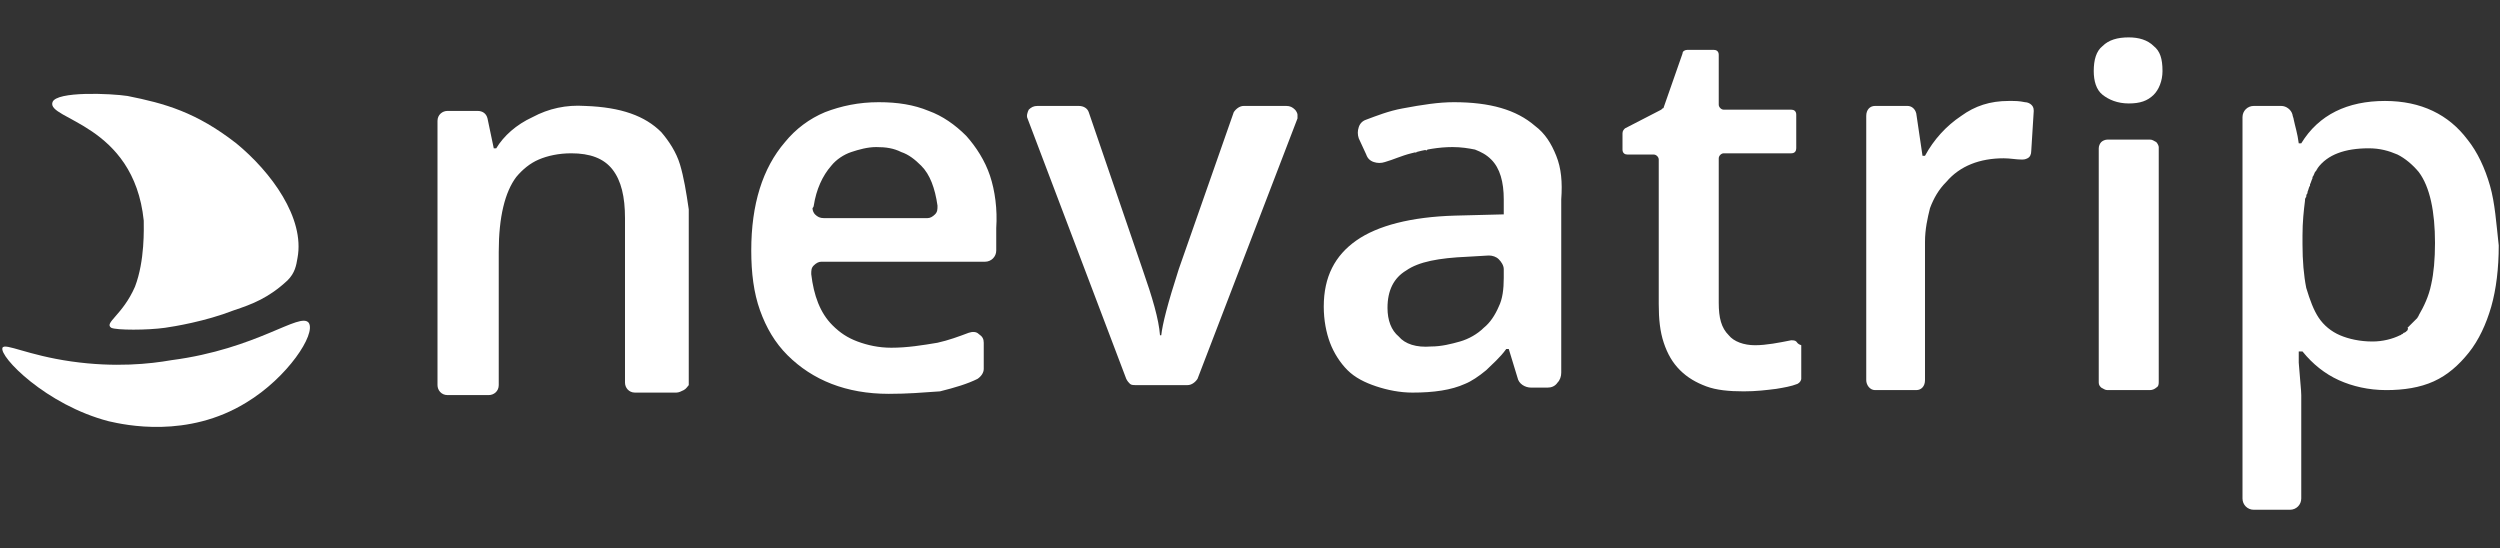<svg width="155" height="34" viewBox="0 0 155 34" fill="none" xmlns="http://www.w3.org/2000/svg">
<rect x="0" y="0" width="155" height="34" fill="#333333" stroke="none"/>
<g clip-path="url(#clip0_5_727)">
<path d="M42.16 10.2C41.928 9.427 41.462 8.732 40.998 8.191C39.99 7.186 38.517 6.645 36.27 6.568C35.108 6.491 34.023 6.723 33.015 7.264C32.008 7.727 31.233 8.423 30.767 9.195H30.613L30.225 7.341C30.148 7.032 29.915 6.877 29.605 6.877H27.745C27.435 6.877 27.125 7.109 27.125 7.495V23.877C27.125 24.186 27.358 24.495 27.745 24.495H30.302C30.613 24.495 30.922 24.264 30.922 23.877V15.609C30.922 13.445 31.31 11.9 32.008 10.973C32.395 10.509 32.86 10.123 33.403 9.891C33.945 9.659 34.642 9.505 35.417 9.505C36.58 9.505 37.432 9.814 37.975 10.509C38.517 11.204 38.75 12.209 38.75 13.523V23.723C38.75 24.032 38.983 24.341 39.37 24.341H41.928C42.083 24.341 42.237 24.264 42.392 24.186C42.547 24.109 42.625 23.954 42.703 23.877V12.982C42.547 11.9 42.392 10.973 42.16 10.2ZM133.688 8.809C133.532 8.732 133.455 8.655 133.3 8.655H130.665C130.51 8.655 130.355 8.732 130.278 8.809C130.2 8.886 130.122 9.041 130.122 9.195V23.723C130.122 23.877 130.2 23.954 130.278 24.032C130.433 24.109 130.51 24.186 130.665 24.186H133.3C133.455 24.186 133.61 24.109 133.688 24.032C133.842 23.954 133.842 23.8 133.842 23.645V9.118C133.842 9.041 133.765 8.886 133.688 8.809ZM61.38 10.895C61.07 9.968 60.528 9.118 59.907 8.423C59.21 7.727 58.435 7.186 57.583 6.877C56.653 6.491 55.645 6.336 54.483 6.336C53.242 6.336 52.157 6.568 51.15 6.955C50.182 7.359 49.331 7.996 48.67 8.809C47.275 10.432 46.578 12.673 46.578 15.532C46.578 16.923 46.733 18.159 47.12 19.241C47.508 20.323 48.05 21.25 48.825 22.023C50.375 23.568 52.468 24.418 55.102 24.418C56.265 24.418 57.195 24.341 58.28 24.264C59.21 24.032 59.985 23.8 60.605 23.491C60.837 23.336 60.992 23.105 60.992 22.873V21.25C60.992 21.018 60.915 20.864 60.682 20.709C60.528 20.555 60.295 20.555 60.062 20.632C59.443 20.864 58.822 21.095 58.125 21.25C57.195 21.404 56.265 21.559 55.258 21.559C54.483 21.559 53.785 21.404 53.165 21.173C52.545 20.941 52.08 20.632 51.615 20.168C50.84 19.395 50.453 18.314 50.297 17C50.297 16.768 50.297 16.614 50.453 16.459C50.608 16.305 50.763 16.227 50.917 16.227H61.07C61.458 16.227 61.767 15.918 61.767 15.532V14.141C61.845 12.982 61.69 11.823 61.38 10.895ZM50.453 12.75C50.608 11.745 50.995 10.895 51.538 10.277C51.847 9.891 52.312 9.582 52.778 9.427C53.242 9.273 53.785 9.118 54.328 9.118C54.947 9.118 55.413 9.195 55.877 9.427C56.343 9.582 56.73 9.891 57.117 10.277C57.66 10.818 57.97 11.668 58.125 12.75C58.125 12.982 58.125 13.136 57.97 13.291C57.815 13.445 57.66 13.523 57.505 13.523H51.072C50.84 13.523 50.685 13.445 50.53 13.291C50.453 13.214 50.375 13.059 50.375 12.905C50.453 12.827 50.453 12.75 50.453 12.75ZM80.29 6.8C80.135 6.645 79.98 6.568 79.748 6.568H77.112C76.88 6.568 76.647 6.723 76.493 6.955L73.082 16.691C72.385 18.855 72.075 20.091 71.998 20.786H71.92C71.843 19.782 71.455 18.468 70.835 16.691L67.502 6.955C67.425 6.723 67.192 6.568 66.882 6.568H64.325C64.093 6.568 63.938 6.645 63.782 6.8C63.705 6.955 63.627 7.186 63.705 7.341L69.828 23.491C69.905 23.645 69.983 23.723 70.06 23.8C70.138 23.877 70.293 23.877 70.448 23.877H73.625C73.858 23.877 74.09 23.723 74.245 23.491L80.445 7.341V7.109C80.445 7.032 80.368 6.877 80.29 6.8ZM96.487 9.659C96.177 8.886 95.79 8.268 95.17 7.805C94.007 6.8 92.38 6.336 90.132 6.336C89.203 6.336 88.195 6.491 86.955 6.723C86.103 6.877 85.328 7.186 84.707 7.418C84.475 7.495 84.32 7.65 84.243 7.882C84.165 8.114 84.165 8.345 84.243 8.577L84.707 9.582C84.785 9.814 84.94 9.968 85.172 10.045C85.405 10.123 85.638 10.123 85.87 10.045C86.412 9.891 86.877 9.659 87.498 9.505C88.35 9.273 89.203 9.118 90.055 9.118C90.597 9.118 91.062 9.195 91.45 9.273C91.838 9.427 92.147 9.582 92.457 9.891C93 10.432 93.233 11.282 93.233 12.364V13.291L90.21 13.368C87.498 13.445 85.405 13.986 84.088 14.914C82.77 15.841 82.073 17.154 82.073 19.009C82.073 19.859 82.228 20.632 82.46 21.25C82.692 21.868 83.08 22.486 83.545 22.95C84.01 23.414 84.63 23.723 85.328 23.954C86.025 24.186 86.8 24.341 87.575 24.341C88.892 24.341 89.978 24.186 90.83 23.8C91.218 23.645 91.683 23.336 92.147 22.95C92.535 22.564 93 22.177 93.388 21.636H93.543L94.085 23.414C94.162 23.8 94.55 24.032 94.938 24.032H95.945C96.177 24.032 96.41 23.954 96.565 23.723C96.72 23.568 96.797 23.336 96.797 23.105V12.364C96.875 11.282 96.797 10.432 96.487 9.659ZM86.722 20.864C86.257 20.477 86.025 19.859 86.025 19.086C86.025 18.005 86.412 17.232 87.188 16.768C87.963 16.227 89.203 15.995 90.985 15.918L92.302 15.841C92.535 15.841 92.767 15.918 92.922 16.073C93.078 16.227 93.233 16.459 93.233 16.691V17.232C93.233 17.927 93.155 18.545 92.922 19.009C92.69 19.55 92.38 20.014 91.993 20.323C91.605 20.709 91.062 21.018 90.52 21.173C89.978 21.327 89.358 21.482 88.737 21.482C87.808 21.559 87.11 21.327 86.722 20.864ZM89.745 9.195H89.59H89.745ZM89.125 9.195H88.97H89.125ZM88.505 9.273H88.35C88.427 9.35 88.427 9.35 88.505 9.273ZM87.885 9.427H87.73C87.73 9.505 87.808 9.427 87.885 9.427ZM126.092 6.877C126.092 6.645 126.015 6.568 125.938 6.491C125.86 6.414 125.705 6.336 125.55 6.336C125.162 6.259 125.007 6.259 124.542 6.259C123.38 6.259 122.45 6.568 121.597 7.186C120.667 7.805 119.892 8.655 119.35 9.659H119.195L118.808 7.032C118.73 6.723 118.498 6.568 118.265 6.568H116.25C115.94 6.568 115.707 6.8 115.707 7.186V23.568C115.707 23.877 115.94 24.186 116.25 24.186H118.808C119.118 24.186 119.35 23.954 119.35 23.568V14.991C119.35 14.218 119.505 13.523 119.66 12.905C119.892 12.286 120.202 11.745 120.667 11.282C121.52 10.277 122.76 9.814 124.232 9.814C124.62 9.814 125.007 9.891 125.317 9.891C125.472 9.891 125.55 9.891 125.705 9.814C125.86 9.736 125.938 9.582 125.938 9.35L126.092 6.877ZM133.533 2.859C133.145 2.473 132.603 2.318 131.982 2.318C131.285 2.318 130.742 2.473 130.355 2.859C129.967 3.168 129.812 3.709 129.812 4.405C129.812 5.023 129.967 5.564 130.355 5.873C130.742 6.182 131.285 6.414 131.982 6.414C132.68 6.414 133.145 6.259 133.533 5.873C133.842 5.564 134.075 5.023 134.075 4.405C134.075 3.632 133.92 3.168 133.533 2.859Z" fill="white"/>
<path d="M3.255 6.336C3.487 5.641 6.897 5.795 7.905 5.95C10.23 6.414 12.168 6.955 14.648 8.886C16.817 10.664 18.91 13.523 18.445 15.995C18.367 16.459 18.29 16.923 17.825 17.386C16.663 18.468 15.655 18.855 14.492 19.241C12.71 19.936 10.773 20.245 10.23 20.323C9.145 20.477 7.207 20.477 6.897 20.323C6.433 20.014 7.595 19.55 8.37 17.773C8.99 16.15 8.912 14.141 8.912 13.677C8.293 7.65 2.868 7.418 3.255 6.336ZM0.155 21.559C0.31 21.25 1.705 22.023 4.418 22.409C7.13 22.796 9.3 22.564 10.617 22.332C15.965 21.636 18.6 19.318 19.142 20.014C19.608 20.709 17.825 23.414 15.268 24.959C11.625 27.2 7.75 26.35 6.742 26.118C2.868 25.114 -0.078 22.1 0.155 21.559Z" fill="white"/>
<path d="M111.367 21.173C111.29 21.096 111.135 21.096 111.058 21.096C110.283 21.25 109.507 21.404 108.81 21.404C108.112 21.404 107.493 21.173 107.183 20.786C106.718 20.323 106.562 19.704 106.562 18.777V9.814C106.562 9.659 106.717 9.505 106.872 9.505H111.058C111.29 9.505 111.367 9.35 111.367 9.195V7.109C111.367 6.877 111.213 6.8 111.058 6.8H106.872C106.717 6.8 106.562 6.645 106.562 6.491V3.4C106.562 3.168 106.408 3.091 106.253 3.091H104.625C104.47 3.091 104.315 3.168 104.315 3.323L103.153 6.645C103.153 6.723 103.075 6.723 103.075 6.723L102.997 6.8L100.75 7.959C100.672 8.036 100.595 8.114 100.595 8.268V9.273C100.595 9.505 100.75 9.582 100.905 9.582H102.533C102.688 9.582 102.842 9.736 102.842 9.891V18.855C102.842 19.782 102.92 20.555 103.153 21.25C103.385 21.945 103.695 22.486 104.16 22.95C104.625 23.414 105.167 23.723 105.787 23.954C106.407 24.186 107.182 24.264 108.112 24.264C108.887 24.264 109.508 24.186 110.128 24.109C110.593 24.032 111.058 23.954 111.445 23.8C111.6 23.723 111.678 23.568 111.678 23.491V21.404C111.445 21.327 111.445 21.25 111.367 21.173ZM154.38 11.514C154.07 10.432 153.605 9.427 152.985 8.655C151.822 7.109 150.118 6.259 147.87 6.259C145.545 6.259 143.763 7.109 142.678 8.886H142.522C142.445 8.268 142.29 7.805 142.212 7.418C142.212 7.341 142.135 7.186 142.135 7.109C142.057 6.8 141.747 6.568 141.437 6.568H139.732C139.345 6.568 139.035 6.877 139.035 7.264V30.909C139.035 31.296 139.345 31.605 139.732 31.605H141.98C142.367 31.605 142.678 31.296 142.678 30.909V24.495C142.678 24.186 142.6 23.568 142.522 22.486V22.177V21.791H142.755C143.375 22.564 144.15 23.182 145.003 23.568C145.855 23.954 146.862 24.186 147.947 24.186C149.032 24.186 150.04 24.032 150.892 23.645C151.745 23.259 152.442 22.641 153.062 21.868C153.682 21.096 154.147 20.091 154.458 19.009C154.767 17.927 154.922 16.614 154.922 15.223C154.767 13.832 154.69 12.595 154.38 11.514ZM149.265 20.477C149.188 20.555 149.11 20.632 149.033 20.632L148.955 20.709C148.877 20.709 148.877 20.786 148.8 20.786C148.335 21.018 147.715 21.173 147.095 21.173C146.32 21.173 145.622 21.018 145.08 20.786C144.537 20.555 144.072 20.168 143.762 19.704C143.452 19.241 143.22 18.623 142.987 17.85C142.832 17.077 142.755 16.15 142.755 15.146V14.604C142.755 13.755 142.832 13.059 142.91 12.441C142.91 12.364 142.91 12.286 142.987 12.209C142.987 12.132 142.988 12.055 143.065 11.977V11.9C143.143 11.745 143.142 11.591 143.22 11.514V11.436C143.298 11.282 143.297 11.204 143.375 11.05V10.973C143.452 10.896 143.452 10.818 143.53 10.664L143.607 10.586C143.607 10.509 143.685 10.509 143.685 10.432C144.305 9.582 145.39 9.195 146.862 9.195C147.56 9.195 148.103 9.35 148.645 9.582C149.11 9.814 149.575 10.2 149.962 10.664C150.66 11.591 150.97 13.136 150.97 15.068C150.97 16.073 150.892 16.923 150.737 17.618C150.582 18.391 150.272 19.009 149.962 19.55C149.962 19.627 149.885 19.627 149.885 19.704L149.807 19.782L149.575 20.014L149.497 20.091L149.265 20.323C149.343 20.4 149.265 20.4 149.265 20.477Z" fill="white"/>
</g>
<defs>
<clipPath id="clip0_5_727">
<rect width="155" height="34" fill="white"/>
</clipPath>
</defs>
</svg>
